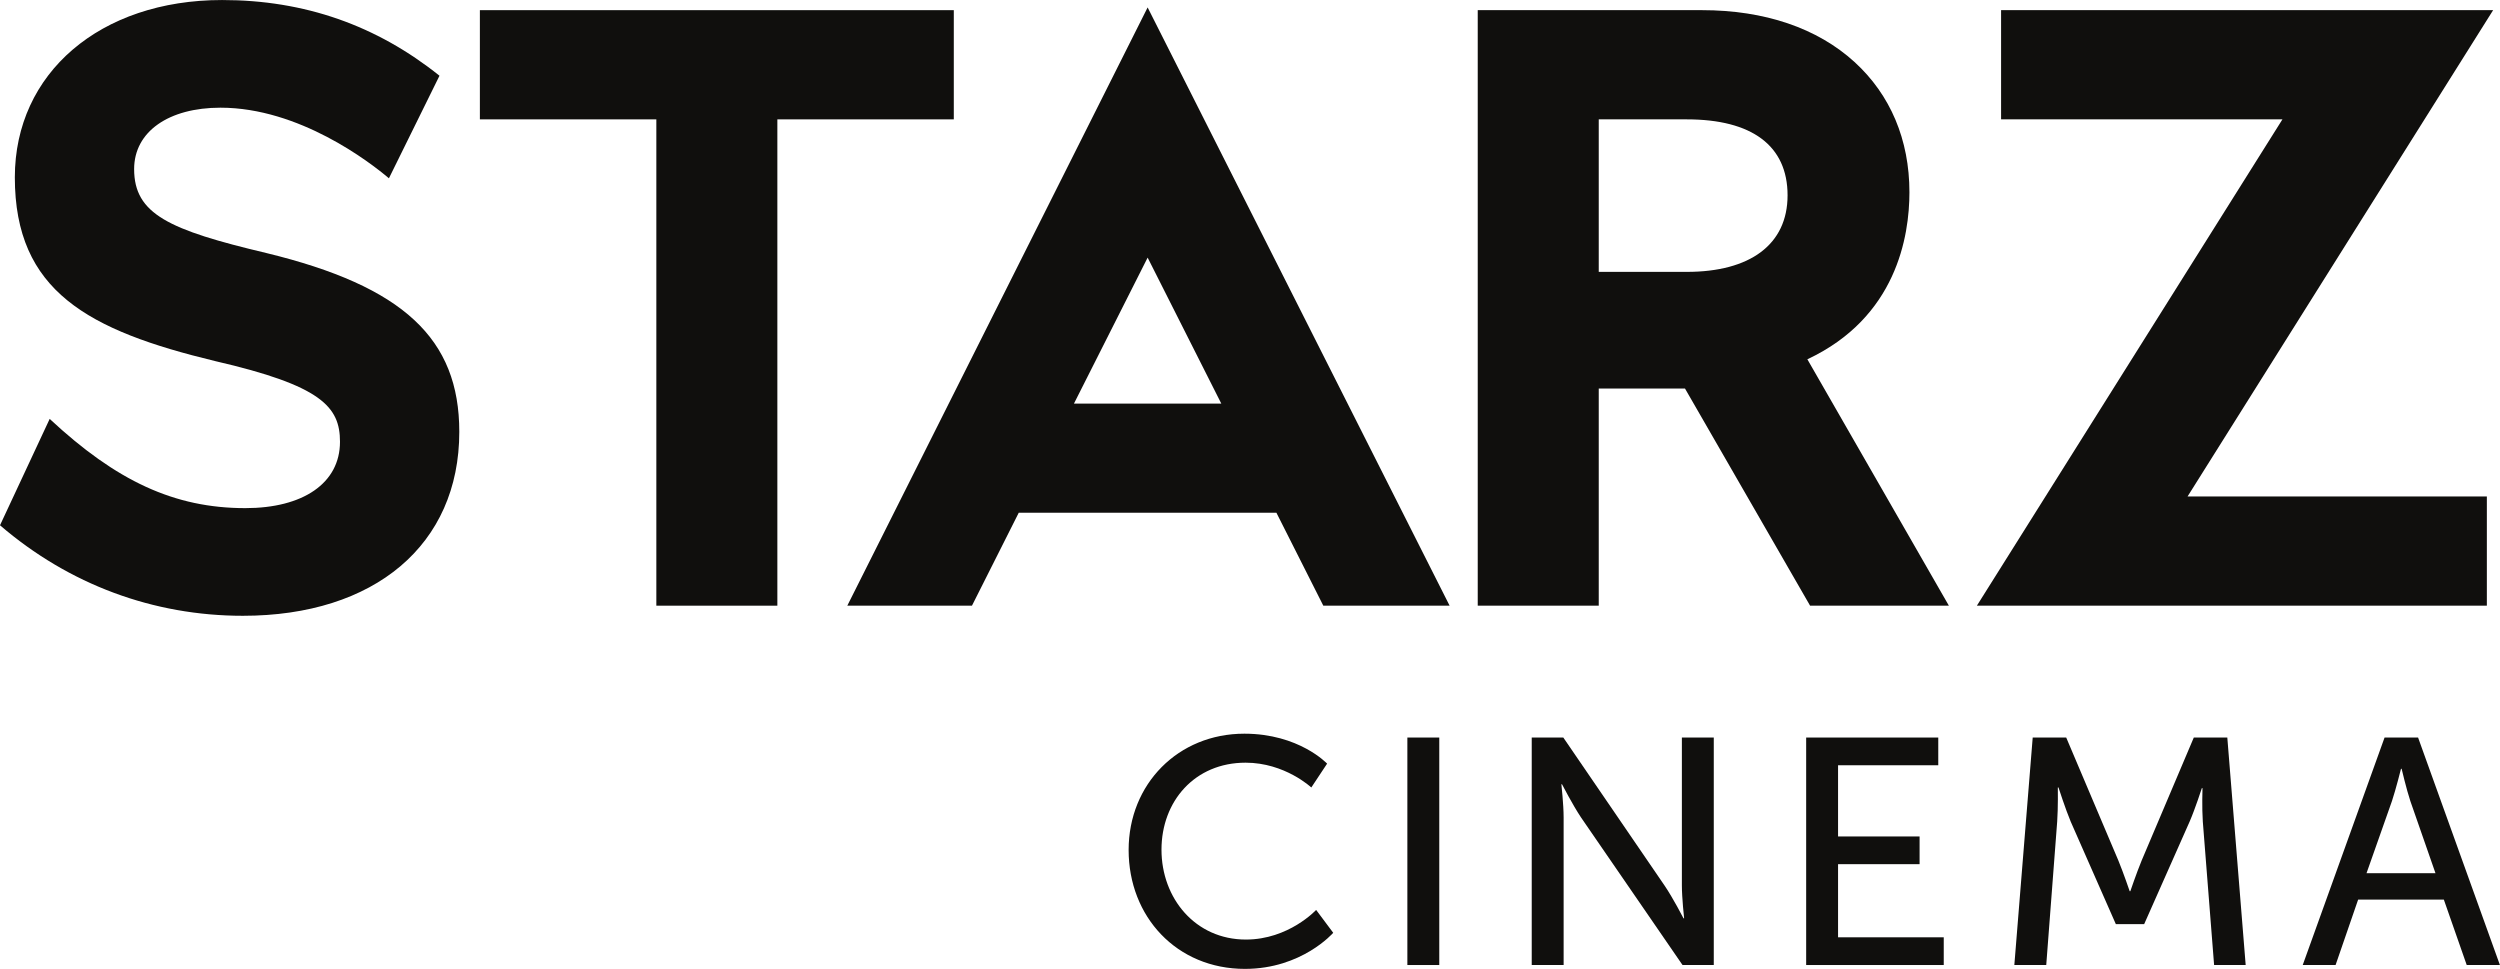 <svg width="923.33" height="357.84" version="1.1" xmlns="http://www.w3.org/2000/svg">
 <defs>
  <clipPath id="clipPath20">
   <path d="m0 790.78v-790.78h2087.7v790.78z"/>
  </clipPath>
 </defs>
 <g transform="translate(-13.389 -682.96)">
  <g transform="matrix(4.525 0 0 -4.525 13.389 1040.8)">
   <g transform="scale(.1)">
    <g clip-path="url(#clipPath20)" fill="#100f0d">
     <path d="m1015.6 191.97c44.71 0 67.59-24.453 67.59-24.453l-12.89-19.457s-21.56 20.246-53.65 20.246c-41.548 0-68.638-31.555-68.638-71.004 0-39.711 27.613-73.367 68.898-73.367 34.98 0 57.33 24.191 57.33 24.191l13.94-18.676s-25.5-29.449-72.05-29.449c-55.751 0-94.939 42.602-94.939 97.039 0 53.91 40.5 94.93 94.409 94.93"/>
     <path d="m1148.7 3.152h26.039v185.67h-26.039z"/>
     <path d="m1250.2 188.82h25.78l82.57-120.71c6.84-10 15.52-26.828 15.52-26.828h0.52s-1.84 16.566-1.84 26.828v120.71h26.04v-185.67h-25.51l-82.84 120.45c-6.84 10.25-15.52 27.086-15.52 27.086h-0.52s1.84-16.571 1.84-27.086v-120.45h-26.04v185.67"/>
     <path d="m1474.2 188.82h107.82v-22.621h-81.79v-58.117h66.54v-22.617h-66.54v-59.695h86.26v-22.617h-112.29v185.67"/>
     <path d="m1659.1 188.82h27.35l42.6-100.46c4.21-10.25 9.21-24.98 9.21-24.98h0.52s5 14.73 9.21 24.98l42.6 100.46h27.35l14.99-185.67h-25.77l-9.21 117.03c-0.79 11.312-0.26 27.351-0.26 27.351h-0.53s-5.52-17.093-9.99-27.351l-37.08-83.629h-23.14l-36.82 83.629c-4.2 9.996-9.99 27.879-9.99 27.879h-0.53s0.27-16.567-0.53-27.879l-8.93-117.03h-26.04l14.99 185.67"/>
     <path d="m1959.7 163.31s-4.21-16.835-7.37-26.304l-20.77-58.902h56.28l-20.52 58.902c-3.15 9.469-7.1 26.304-7.1 26.304zm34.97-106.77h-69.95l-18.41-53.387h-26.82l66.8 185.67h27.35l66.79-185.67h-27.09l-18.67 53.387"/>
     <path d="m876.57 461.4 60.133 119.14 60.117-119.14zm-83.25-164.95 38.18 75.848h210.31l38.28-75.848h103.09l-246.48 488.29-245.13-488.29h101.75"/>
     <path d="m778.49 782.51h-386.81v-89.133h144.03v-396.93h98.773v396.93h144.01v89.133"/>
     <path d="m1376.8 568.9h-71.9v124.48h71.9c53.02 0 82.22-21.41 82.22-62 0-40.266-30.74-62.48-82.22-62.48zm181.68 64.996c0 42.777-15.48 79.527-44.79 106.28-30.34 27.703-73.4 42.34-124.5 42.34h-183.06v-486.06h98.77v177.24h70.39l102.1-177.24h113.28l-115.5 201.1c72.68 34.043 83.31 100.34 83.31 136.34"/>
     <path d="m2034.9 782.51h-401.61v-89.117h229.65l-249.4-396.94h416.24v89.141h-244.28l249.4 396.92"/>
     <path d="m217.48 584.26c-79.707 18.894-108 31.824-108 68.554 0 30.594 28.304 50.098 70.429 50.098 64.36 0 121.99-44.445 137.53-57.633l41.273 83.711c-51.254 41.024-110.02 61.793-177.44 61.793-99.594 0-169.16-59.664-169.16-144.73 0-93 59.957-124.97 163.53-149.98 86.609-19.988 101.86-37.211 101.86-65.855 0-33.93-30.316-54.156-77.23-54.156-57.926 0-105.29 22.129-159.72 72.836l-40.543-86.829c56.453-48.468 125.25-73.875 198.24-73.875 107.3 0 176.63 57.797 176.63 150.16 0 76.036-45.598 118.71-157.39 145.9"/>
    </g>
   </g>
  </g>
 </g>
</svg>
